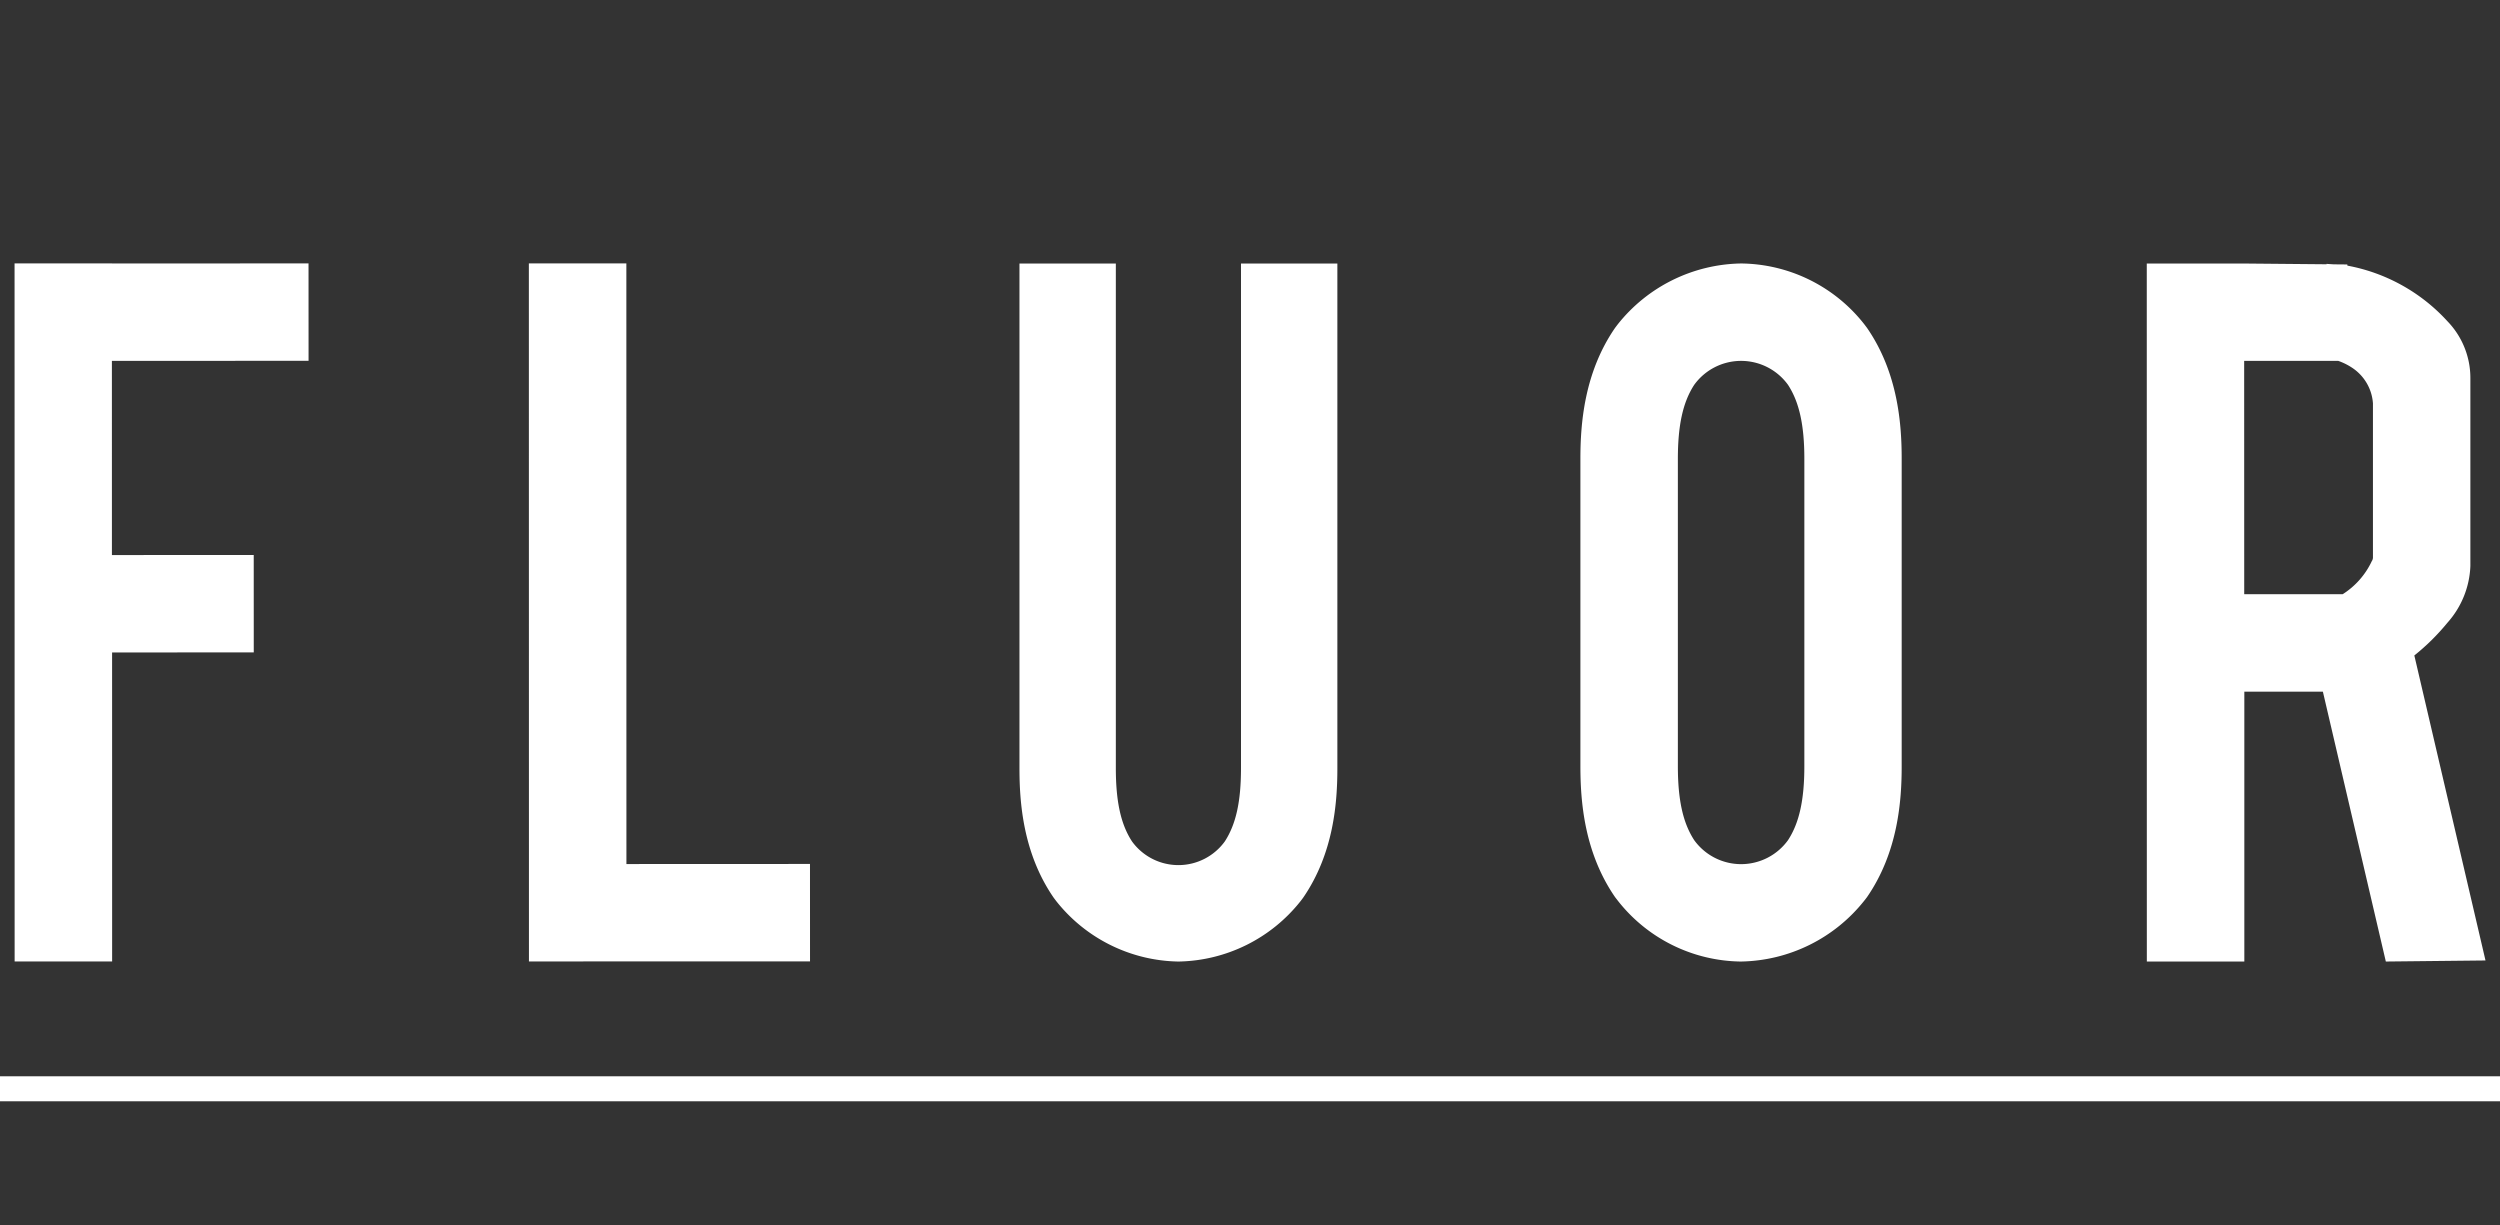 <svg xmlns="http://www.w3.org/2000/svg" width="300" height="147"><rect width="100%" height="100%" fill="#333333" stroke="none"/><path d="M30.418 66.6l-16.988.005-.003-23.3 23.6-.008-.004-11.688-23.588.008v-.01l-11.688.002.008 83.765h11.7l-.004-37.08 17-.005-.004-11.7zm66.784 48.775l-.004-11.7-22.028.01-.007-72.077-11.7.002.01 83.764 33.72-.01zm111.734.01a19.047 19.047 0 0 1-14.824-7.336l-.3-.388c-3.732-5.408-4.164-11.574-4.164-15.74V55.08c0-4.167.432-10.332 4.164-15.74l.293-.388a19.29 19.29 0 0 1 14.818-7.335 19.036 19.036 0 0 1 14.822 7.335l.293.388c3.732 5.408 4.164 11.573 4.164 15.74v36.84c0 4.166-.432 10.332-4.164 15.74l-.3.388a19.3 19.3 0 0 1-14.82 7.336zm-5.63-14.563a6.944 6.944 0 0 0 11.254 0c1.355-2.077 1.962-4.838 1.962-8.9V55.08c0-4.062-.607-6.823-1.962-8.9a6.946 6.946 0 0 0-11.254 0c-1.355 2.078-1.962 4.84-1.962 8.9v36.84c0 4.063.607 6.824 1.962 8.9zm-61.894 14.563a19.089 19.089 0 0 1-14.666-7.256l-.292-.386c-3.7-5.355-4.118-11.453-4.118-15.573V31.62H133.9v60.55c0 4.018.6 6.75 1.94 8.8a6.877 6.877 0 0 0 11.138 0c1.34-2.06 1.942-4.793 1.942-8.8V31.62h11.564v60.55c0 4.12-.427 10.218-4.118 15.573l-.292.386a19.09 19.09 0 0 1-14.662 7.256zm144.888-.001l11.96-.128-8.54-36.6a26.621 26.621 0 0 0 3.971-3.927 10.823 10.823 0 0 0 2.754-6.807V45.356a9.786 9.786 0 0 0-2.756-6.809 21.566 21.566 0 0 0-12-6.671l-.013-.14-1.625-.015-.862-.056v.048l-10.2-.093h-11.376l.007 83.765h11.7V83h9.426zm-17-72.08h11.287a7.376 7.376 0 0 1 1.725.866 5.574 5.574 0 0 1 2.442 4.227v18.44a.823.823 0 0 1-.142.508 9.429 9.429 0 0 1-3.484 3.956h-11.822z" fill="#fff"/><path fill="none" stroke="#fff" stroke-miterlimit="10" stroke-width="3" d="M0 130.654h300"/></svg>